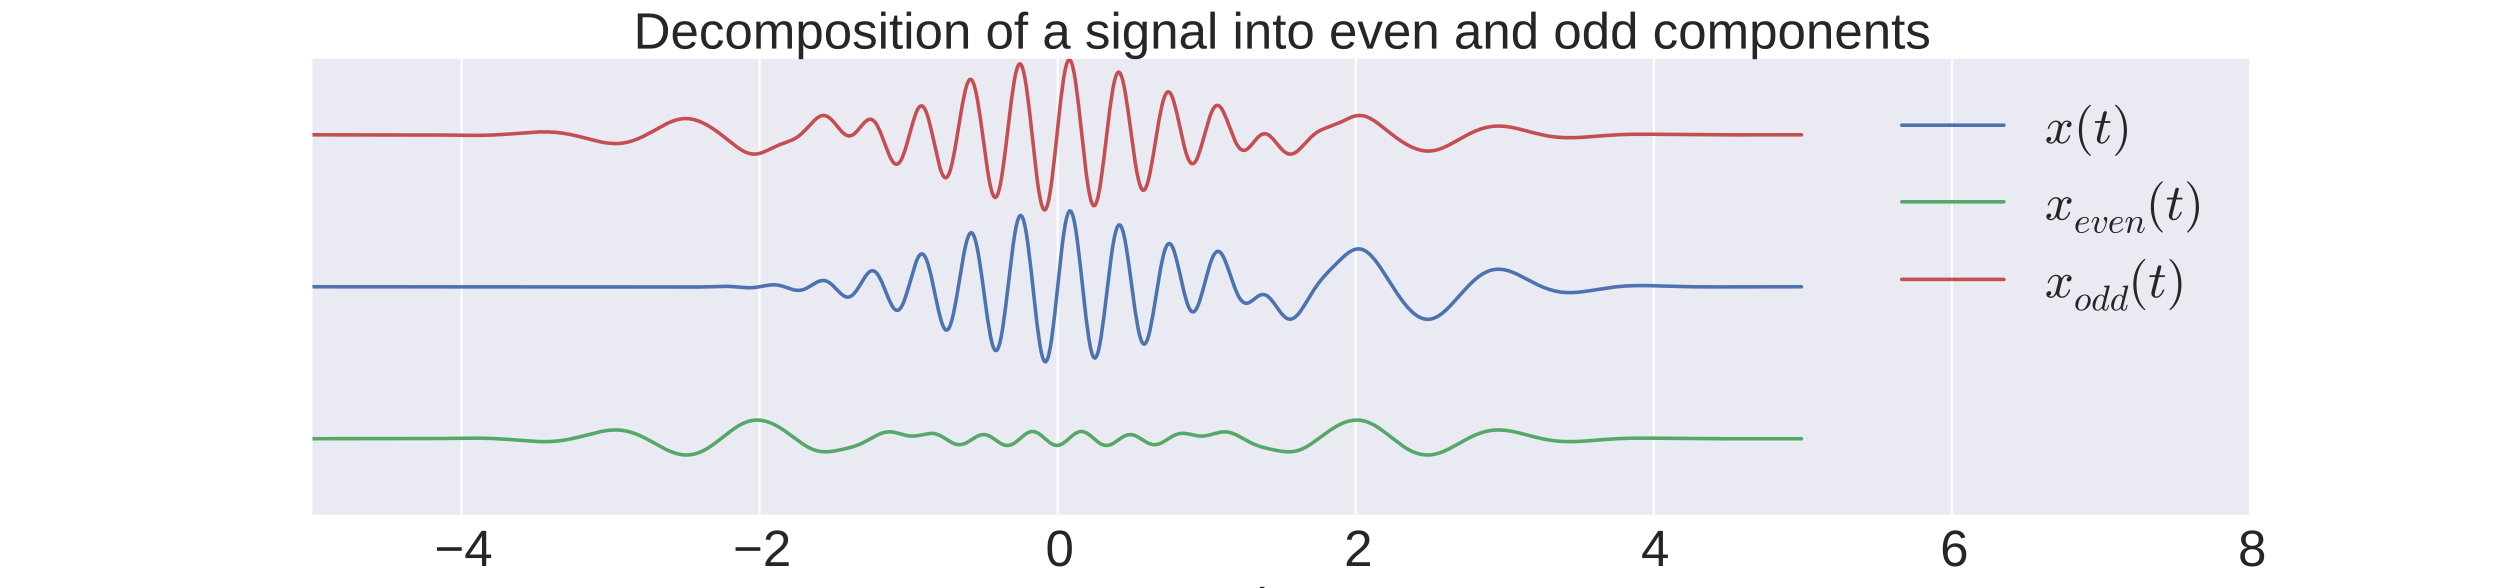 <?xml version="1.0" encoding="utf-8" standalone="no"?>
<!DOCTYPE svg PUBLIC "-//W3C//DTD SVG 1.1//EN"
  "http://www.w3.org/Graphics/SVG/1.1/DTD/svg11.dtd">
<!-- Created with matplotlib (http://matplotlib.org/) -->
<svg height="288pt" version="1.1" viewBox="0 0 1224 288" width="1224pt" xmlns="http://www.w3.org/2000/svg" xmlns:xlink="http://www.w3.org/1999/xlink">
 <defs>
  <style type="text/css">
*{stroke-linecap:butt;stroke-linejoin:round;}
  </style>
 </defs>
 <g id="figure_1">
  <g id="patch_1">
   <path d="
M0 288
L1224 288
L1224 0
L0 0
z
" style="fill:#ffffff;"/>
  </g>
  <g id="axes_1">
   <g id="patch_2">
    <path d="
M153 252
L1101.6 252
L1101.6 28.8
L153 28.8
z
" style="fill:#eaeaf2;"/>
   </g>
   <g id="matplotlib.axis_1">
    <g id="xtick_1">
     <g id="line2d_1">
      <path clip-path="url(#p45e3f7c9ba)" d="
M225.969 252
L225.969 28.8" style="fill:none;stroke:#ffffff;stroke-linecap:round;"/>
     </g>
     <g id="line2d_2">
      <defs>
       <path d="
M0 0
L0 0" id="m219da94a98" style="stroke:#262626;"/>
      </defs>
      <g>
       <use style="fill:#262626;stroke:#262626;" x="225.969" xlink:href="#m219da94a98" y="252.0"/>
      </g>
     </g>
     <g id="line2d_3">
      <g>
       <use style="fill:#262626;stroke:#262626;" x="225.969" xlink:href="#m219da94a98" y="28.8"/>
      </g>
     </g>
     <g id="text_1">
      <!-- −4 -->
      <defs>
       <path d="
M4.938 29.688
L4.938 36.812
L53.516 36.812
L53.516 29.688
z
" id="LiberationSans-2212"/>
       <path d="
M43.016 15.578
L43.016 0
L34.719 0
L34.719 15.578
L2.297 15.578
L2.297 22.406
L33.797 68.797
L43.016 68.797
L43.016 22.516
L52.688 22.516
L52.688 15.578
z

M34.719 58.891
Q34.625 58.641 34.234 57.938
Q33.844 57.234 33.344 56.344
Q32.859 55.469 32.344 54.562
Q31.844 53.656 31.453 53.078
L13.812 27.094
Q13.578 26.703 13.109 26.062
Q12.641 25.438 12.156 24.781
Q11.672 24.125 11.172 23.484
Q10.688 22.859 10.406 22.516
L34.719 22.516
z
" id="LiberationSans-34"/>
      </defs>
      <g style="fill:#262626;" transform="translate(212.7 277.117)scale(0.25 -0.25)">
       <use xlink:href="#LiberationSans-2212"/>
       <use x="58.398" xlink:href="#LiberationSans-34"/>
      </g>
     </g>
    </g>
    <g id="xtick_2">
     <g id="line2d_4">
      <path clip-path="url(#p45e3f7c9ba)" d="
M371.908 252
L371.908 28.8" style="fill:none;stroke:#ffffff;stroke-linecap:round;"/>
     </g>
     <g id="line2d_5">
      <g>
       <use style="fill:#262626;stroke:#262626;" x="371.908" xlink:href="#m219da94a98" y="252.0"/>
      </g>
     </g>
     <g id="line2d_6">
      <g>
       <use style="fill:#262626;stroke:#262626;" x="371.908" xlink:href="#m219da94a98" y="28.8"/>
      </g>
     </g>
     <g id="text_2">
      <!-- −2 -->
      <defs>
       <path d="
M5.031 0
L5.031 6.203
Q7.516 11.922 11.109 16.281
Q14.703 20.656 18.656 24.188
Q22.609 27.734 26.484 30.766
Q30.375 33.797 33.5 36.812
Q36.625 39.844 38.547 43.156
Q40.484 46.484 40.484 50.688
Q40.484 53.609 39.594 55.828
Q38.719 58.062 37.062 59.562
Q35.406 61.078 33.078 61.828
Q30.766 62.594 27.938 62.594
Q25.297 62.594 22.969 61.859
Q20.656 61.141 18.844 59.672
Q17.047 58.203 15.891 56.031
Q14.75 53.859 14.406 50.984
L5.422 51.812
Q5.859 55.516 7.469 58.781
Q9.078 62.062 11.906 64.531
Q14.75 67 18.719 68.406
Q22.703 69.828 27.938 69.828
Q33.062 69.828 37.062 68.609
Q41.062 67.391 43.812 64.984
Q46.578 62.594 48.047 59.078
Q49.516 55.562 49.516 50.984
Q49.516 47.516 48.266 44.391
Q47.016 41.266 44.938 38.422
Q42.875 35.594 40.141 32.953
Q37.406 30.328 34.422 27.812
Q31.453 25.297 28.422 22.828
Q25.391 20.359 22.719 17.859
Q20.062 15.375 17.969 12.812
Q15.875 10.25 14.703 7.469
L50.594 7.469
L50.594 0
z
" id="LiberationSans-32"/>
      </defs>
      <g style="fill:#262626;" transform="translate(358.9 277.117)scale(0.25 -0.25)">
       <use xlink:href="#LiberationSans-2212"/>
       <use x="58.398" xlink:href="#LiberationSans-32"/>
      </g>
     </g>
    </g>
    <g id="xtick_3">
     <g id="line2d_7">
      <path clip-path="url(#p45e3f7c9ba)" d="
M517.846 252
L517.846 28.8" style="fill:none;stroke:#ffffff;stroke-linecap:round;"/>
     </g>
     <g id="line2d_8">
      <g>
       <use style="fill:#262626;stroke:#262626;" x="517.846" xlink:href="#m219da94a98" y="252.0"/>
      </g>
     </g>
     <g id="line2d_9">
      <g>
       <use style="fill:#262626;stroke:#262626;" x="517.846" xlink:href="#m219da94a98" y="28.8"/>
      </g>
     </g>
     <g id="text_3">
      <!-- 0 -->
      <defs>
       <path d="
M51.703 34.422
Q51.703 24.516 49.828 17.75
Q47.953 10.984 44.703 6.812
Q41.453 2.641 37.062 0.828
Q32.672 -0.984 27.688 -0.984
Q22.656 -0.984 18.312 0.828
Q13.969 2.641 10.766 6.781
Q7.562 10.938 5.734 17.703
Q3.906 24.469 3.906 34.422
Q3.906 44.828 5.734 51.641
Q7.562 58.453 10.781 62.5
Q14.016 66.547 18.406 68.188
Q22.797 69.828 27.984 69.828
Q32.906 69.828 37.219 68.188
Q41.547 66.547 44.766 62.5
Q48 58.453 49.844 51.641
Q51.703 44.828 51.703 34.422
M42.781 34.422
Q42.781 42.625 41.797 48.062
Q40.828 53.516 38.922 56.766
Q37.016 60.016 34.25 61.359
Q31.5 62.703 27.984 62.703
Q24.266 62.703 21.438 61.328
Q18.609 59.969 16.672 56.719
Q14.75 53.469 13.766 48.016
Q12.797 42.578 12.797 34.422
Q12.797 26.516 13.797 21.094
Q14.797 15.672 16.719 12.375
Q18.656 9.078 21.438 7.641
Q24.219 6.203 27.781 6.203
Q31.25 6.203 34.031 7.641
Q36.812 9.078 38.734 12.375
Q40.672 15.672 41.719 21.094
Q42.781 26.516 42.781 34.422" id="LiberationSans-30"/>
      </defs>
      <g style="fill:#262626;" transform="translate(511.872 277.117)scale(0.25 -0.25)">
       <use xlink:href="#LiberationSans-30"/>
      </g>
     </g>
    </g>
    <g id="xtick_4">
     <g id="line2d_10">
      <path clip-path="url(#p45e3f7c9ba)" d="
M663.785 252
L663.785 28.8" style="fill:none;stroke:#ffffff;stroke-linecap:round;"/>
     </g>
     <g id="line2d_11">
      <g>
       <use style="fill:#262626;stroke:#262626;" x="663.785" xlink:href="#m219da94a98" y="252.0"/>
      </g>
     </g>
     <g id="line2d_12">
      <g>
       <use style="fill:#262626;stroke:#262626;" x="663.785" xlink:href="#m219da94a98" y="28.8"/>
      </g>
     </g>
     <g id="text_4">
      <!-- 2 -->
      <g style="fill:#262626;" transform="translate(658.089 277.117)scale(0.25 -0.25)">
       <use xlink:href="#LiberationSans-32"/>
      </g>
     </g>
    </g>
    <g id="xtick_5">
     <g id="line2d_13">
      <path clip-path="url(#p45e3f7c9ba)" d="
M809.723 252
L809.723 28.8" style="fill:none;stroke:#ffffff;stroke-linecap:round;"/>
     </g>
     <g id="line2d_14">
      <g>
       <use style="fill:#262626;stroke:#262626;" x="809.723" xlink:href="#m219da94a98" y="252.0"/>
      </g>
     </g>
     <g id="line2d_15">
      <g>
       <use style="fill:#262626;stroke:#262626;" x="809.723" xlink:href="#m219da94a98" y="28.8"/>
      </g>
     </g>
     <g id="text_5">
      <!-- 4 -->
      <g style="fill:#262626;" transform="translate(803.424 277.117)scale(0.25 -0.25)">
       <use xlink:href="#LiberationSans-34"/>
      </g>
     </g>
    </g>
    <g id="xtick_6">
     <g id="line2d_16">
      <path clip-path="url(#p45e3f7c9ba)" d="
M955.662 252
L955.662 28.8" style="fill:none;stroke:#ffffff;stroke-linecap:round;"/>
     </g>
     <g id="line2d_17">
      <g>
       <use style="fill:#262626;stroke:#262626;" x="955.662" xlink:href="#m219da94a98" y="252.0"/>
      </g>
     </g>
     <g id="line2d_18">
      <g>
       <use style="fill:#262626;stroke:#262626;" x="955.662" xlink:href="#m219da94a98" y="28.8"/>
      </g>
     </g>
     <g id="text_6">
      <!-- 6 -->
      <defs>
       <path d="
M51.219 22.516
Q51.219 17.328 49.781 13
Q48.344 8.688 45.531 5.578
Q42.719 2.484 38.562 0.75
Q34.422 -0.984 29 -0.984
Q23 -0.984 18.5 1.312
Q14.016 3.609 11.031 7.922
Q8.062 12.25 6.562 18.531
Q5.078 24.812 5.078 32.812
Q5.078 42 6.766 48.922
Q8.453 55.859 11.625 60.5
Q14.797 65.141 19.359 67.484
Q23.922 69.828 29.688 69.828
Q33.203 69.828 36.281 69.094
Q39.359 68.359 41.875 66.719
Q44.391 65.094 46.281 62.406
Q48.188 59.719 49.312 55.812
L40.922 54.297
Q39.547 58.734 36.547 60.719
Q33.547 62.703 29.594 62.703
Q25.984 62.703 23.047 60.984
Q20.125 59.281 18.062 55.875
Q16.016 52.484 14.906 47.359
Q13.812 42.234 13.812 35.406
Q16.219 39.844 20.562 42.156
Q24.906 44.484 30.516 44.484
Q35.203 44.484 39.016 42.969
Q42.828 41.453 45.531 38.594
Q48.25 35.75 49.734 31.672
Q51.219 27.594 51.219 22.516
M42.281 22.125
Q42.281 25.688 41.406 28.562
Q40.531 31.453 38.766 33.469
Q37.016 35.5 34.422 36.594
Q31.844 37.703 28.422 37.703
Q26.031 37.703 23.578 36.984
Q21.141 36.281 19.156 34.688
Q17.188 33.109 15.938 30.516
Q14.703 27.938 14.703 24.219
Q14.703 20.406 15.672 17.109
Q16.656 13.812 18.484 11.375
Q20.312 8.938 22.891 7.516
Q25.484 6.109 28.719 6.109
Q31.891 6.109 34.406 7.203
Q36.922 8.297 38.672 10.375
Q40.438 12.453 41.359 15.422
Q42.281 18.406 42.281 22.125" id="LiberationSans-36"/>
      </defs>
      <g style="fill:#262626;" transform="translate(949.894 277.117)scale(0.25 -0.25)">
       <use xlink:href="#LiberationSans-36"/>
      </g>
     </g>
    </g>
    <g id="xtick_7">
     <g id="line2d_19">
      <path clip-path="url(#p45e3f7c9ba)" d="
M1101.6 252
L1101.6 28.8" style="fill:none;stroke:#ffffff;stroke-linecap:round;"/>
     </g>
     <g id="line2d_20">
      <g>
       <use style="fill:#262626;stroke:#262626;" x="1101.6" xlink:href="#m219da94a98" y="252.0"/>
      </g>
     </g>
     <g id="line2d_21">
      <g>
       <use style="fill:#262626;stroke:#262626;" x="1101.6" xlink:href="#m219da94a98" y="28.8"/>
      </g>
     </g>
     <g id="text_7">
      <!-- 8 -->
      <defs>
       <path d="
M51.266 19.188
Q51.266 14.797 49.875 11.109
Q48.484 7.422 45.625 4.734
Q42.781 2.047 38.328 0.531
Q33.891 -0.984 27.828 -0.984
Q21.781 -0.984 17.359 0.531
Q12.938 2.047 10.031 4.703
Q7.125 7.375 5.734 11.062
Q4.344 14.75 4.344 19.094
Q4.344 22.859 5.484 25.781
Q6.641 28.719 8.562 30.828
Q10.5 32.953 12.969 34.25
Q15.438 35.547 18.062 35.984
L18.062 36.188
Q15.188 36.859 12.906 38.375
Q10.641 39.891 9.094 42.016
Q7.562 44.141 6.75 46.719
Q5.953 49.312 5.953 52.203
Q5.953 55.812 7.344 59
Q8.734 62.203 11.469 64.625
Q14.203 67.047 18.25 68.438
Q22.312 69.828 27.641 69.828
Q33.25 69.828 37.375 68.406
Q41.5 67 44.203 64.578
Q46.922 62.156 48.234 58.938
Q49.562 55.719 49.562 52.094
Q49.562 49.266 48.75 46.672
Q47.953 44.094 46.406 41.969
Q44.875 39.844 42.594 38.344
Q40.328 36.859 37.359 36.281
L37.359 36.078
Q40.328 35.594 42.859 34.297
Q45.406 33.016 47.266 30.891
Q49.125 28.766 50.188 25.828
Q51.266 22.906 51.266 19.188
M40.438 51.609
Q40.438 54.203 39.766 56.344
Q39.109 58.5 37.594 60.031
Q36.078 61.578 33.641 62.422
Q31.203 63.281 27.641 63.281
Q24.172 63.281 21.781 62.422
Q19.391 61.578 17.844 60.031
Q16.312 58.5 15.625 56.344
Q14.938 54.203 14.938 51.609
Q14.938 49.562 15.469 47.406
Q16.016 45.266 17.422 43.5
Q18.844 41.75 21.328 40.625
Q23.828 39.5 27.734 39.5
Q31.891 39.5 34.406 40.625
Q36.922 41.75 38.25 43.5
Q39.594 45.266 40.016 47.406
Q40.438 49.562 40.438 51.609
M42.141 20.016
Q42.141 22.516 41.453 24.828
Q40.766 27.156 39.109 28.938
Q37.453 30.719 34.641 31.812
Q31.844 32.906 27.641 32.906
Q23.781 32.906 21.062 31.812
Q18.359 30.719 16.672 28.906
Q14.984 27.094 14.203 24.719
Q13.422 22.359 13.422 19.828
Q13.422 16.656 14.203 14.031
Q14.984 11.422 16.688 9.547
Q18.406 7.672 21.188 6.641
Q23.969 5.609 27.938 5.609
Q31.938 5.609 34.672 6.641
Q37.406 7.672 39.062 9.547
Q40.719 11.422 41.422 14.078
Q42.141 16.75 42.141 20.016" id="LiberationSans-38"/>
      </defs>
      <g style="fill:#262626;" transform="translate(1095.735 277.117)scale(0.25 -0.25)">
       <use xlink:href="#LiberationSans-38"/>
      </g>
     </g>
    </g>
    <g id="text_8">
     <!-- Time -->
     <defs>
      <path d="
M37.5 0
L37.5 33.5
Q37.5 37.359 37.016 39.938
Q36.531 42.531 35.375 44.109
Q34.234 45.703 32.375 46.359
Q30.516 47.016 27.828 47.016
Q25.047 47.016 22.797 45.922
Q20.562 44.828 18.969 42.75
Q17.391 40.672 16.531 37.625
Q15.672 34.578 15.672 30.609
L15.672 0
L6.938 0
L6.938 41.547
Q6.938 43.219 6.906 45.047
Q6.891 46.875 6.828 48.5
Q6.781 50.141 6.734 51.312
Q6.688 52.484 6.641 52.828
L14.938 52.828
Q14.984 52.594 15.031 51.516
Q15.094 50.438 15.156 49.047
Q15.234 47.656 15.281 46.219
Q15.328 44.781 15.328 43.797
L15.484 43.797
Q16.656 46.094 18.016 47.953
Q19.391 49.812 21.219 51.094
Q23.047 52.391 25.406 53.094
Q27.781 53.812 30.906 53.812
Q36.922 53.812 40.406 51.422
Q43.891 49.031 45.266 43.797
L45.406 43.797
Q46.578 46.094 48.047 47.953
Q49.516 49.812 51.469 51.094
Q53.422 52.391 55.859 53.094
Q58.297 53.812 61.422 53.812
Q65.438 53.812 68.328 52.734
Q71.234 51.656 73.094 49.406
Q74.953 47.172 75.828 43.625
Q76.703 40.094 76.703 35.203
L76.703 0
L68.016 0
L68.016 33.5
Q68.016 37.359 67.531 39.938
Q67.047 42.531 65.891 44.109
Q64.75 45.703 62.891 46.359
Q61.031 47.016 58.344 47.016
Q55.562 47.016 53.312 45.969
Q51.078 44.922 49.484 42.875
Q47.906 40.828 47.047 37.75
Q46.188 34.672 46.188 30.609
L46.188 0
z
" id="LiberationSans-6d"/>
      <path d="
M35.156 61.188
L35.156 0
L25.875 0
L25.875 61.188
L2.25 61.188
L2.25 68.797
L58.797 68.797
L58.797 61.188
z
" id="LiberationSans-54"/>
      <path d="
M6.688 64.062
L6.688 72.469
L15.484 72.469
L15.484 64.062
z

M6.688 0
L6.688 52.828
L15.484 52.828
L15.484 0
z
" id="LiberationSans-69"/>
      <path d="
M13.484 24.562
Q13.484 20.406 14.328 16.906
Q15.188 13.422 16.969 10.906
Q18.75 8.406 21.531 7
Q24.312 5.609 28.219 5.609
Q33.938 5.609 37.375 7.906
Q40.828 10.203 42.047 13.719
L49.75 11.531
Q48.922 9.328 47.438 7.109
Q45.953 4.891 43.453 3.094
Q40.969 1.312 37.234 0.156
Q33.5 -0.984 28.219 -0.984
Q16.5 -0.984 10.375 6
Q4.25 12.984 4.25 26.766
Q4.25 34.188 6.094 39.328
Q7.953 44.484 11.172 47.703
Q14.406 50.922 18.703 52.359
Q23 53.812 27.875 53.812
Q34.516 53.812 38.984 51.656
Q43.453 49.516 46.156 45.719
Q48.875 41.938 50.016 36.812
Q51.172 31.688 51.172 25.734
L51.172 24.562
z

M42.094 31.297
Q41.359 39.656 37.844 43.484
Q34.328 47.312 27.734 47.312
Q25.531 47.312 23.109 46.609
Q20.703 45.906 18.656 44.094
Q16.609 42.281 15.188 39.172
Q13.766 36.078 13.578 31.297
z
" id="LiberationSans-65"/>
     </defs>
     <g style="fill:#262626;" transform="translate(600.829 305.422)scale(0.25 -0.25)">
      <use xlink:href="#LiberationSans-54"/>
      <use x="57.334" xlink:href="#LiberationSans-69"/>
      <use x="79.551" xlink:href="#LiberationSans-6d"/>
      <use x="162.852" xlink:href="#LiberationSans-65"/>
     </g>
    </g>
   </g>
   <g id="matplotlib.axis_2"/>
   <g id="line2d_22">
    <path clip-path="url(#p45e3f7c9ba)" d="
M153 140.4
L341.99 140.511
L347.098 140.42
L355.854 140.173
L359.503 140.379
L366.07 140.891
L368.259 140.85
L370.448 140.631
L374.097 139.989
L377.016 139.531
L379.205 139.443
L380.664 139.564
L382.853 140.025
L385.772 140.998
L387.961 141.721
L389.42 142.05
L390.88 142.17
L392.339 142.03
L393.798 141.615
L395.258 140.95
L397.447 139.645
L399.636 138.322
L401.095 137.665
L402.555 137.341
L403.284 137.337
L404.014 137.447
L404.744 137.677
L406.203 138.482
L407.663 139.687
L409.852 141.932
L412.041 144.076
L413.5 145.062
L414.23 145.343
L414.96 145.455
L415.689 145.384
L416.419 145.122
L417.149 144.668
L417.878 144.03
L419.338 142.258
L420.797 140.002
L423.716 135.265
L425.175 133.506
L425.905 132.93
L426.635 132.602
L427.364 132.547
L428.094 132.781
L428.824 133.31
L429.553 134.128
L430.283 135.219
L431.742 138.101
L433.932 143.463
L435.391 147.013
L436.85 149.908
L437.58 150.949
L438.31 151.649
L439.039 151.964
L439.769 151.866
L440.499 151.342
L441.228 150.392
L441.958 149.033
L442.688 147.299
L444.147 142.912
L448.525 128.193
L449.255 126.487
L449.985 125.226
L450.714 124.473
L451.444 124.274
L452.174 124.659
L452.904 125.634
L453.633 127.185
L454.363 129.274
L455.822 134.817
L458.011 145.121
L459.471 151.928
L460.93 157.493
L461.66 159.517
L462.39 160.908
L463.119 161.596
L463.849 161.533
L464.579 160.7
L465.308 159.104
L466.038 156.782
L466.768 153.798
L468.227 146.23
L471.876 124.463
L472.605 120.893
L473.335 117.94
L474.065 115.727
L474.794 114.354
L475.524 113.891
L476.254 114.377
L476.983 115.816
L477.713 118.176
L478.443 121.393
L479.172 125.367
L480.632 135.046
L483.551 156.407
L485.01 165.005
L485.74 168.162
L486.469 170.377
L487.199 171.551
L487.929 171.625
L488.658 170.577
L489.388 168.428
L490.118 165.238
L490.848 161.107
L492.307 150.597
L495.955 120.434
L496.685 115.485
L497.415 111.371
L498.144 108.253
L498.874 106.252
L499.604 105.454
L500.334 105.899
L501.063 107.584
L501.793 110.459
L502.523 114.43
L503.252 119.363
L504.712 131.4
L507.63 157.895
L509.09 168.555
L509.82 172.498
L510.549 175.308
L511.279 176.879
L512.009 177.149
L512.738 176.103
L513.468 173.776
L514.198 170.246
L514.927 165.64
L516.387 153.883
L520.035 120.233
L520.765 114.717
L521.495 110.115
L522.224 106.592
L522.954 104.272
L523.684 103.235
L524.413 103.515
L525.143 105.097
L525.873 107.92
L526.602 111.878
L527.332 116.822
L528.792 128.916
L531.71 155.499
L533.17 166.218
L533.899 170.223
L534.629 173.135
L535.359 174.859
L536.088 175.346
L536.818 174.592
L537.548 172.638
L538.278 169.568
L539.007 165.505
L540.467 155.066
L544.115 125.231
L544.845 120.36
L545.574 116.295
L546.304 113.171
L547.034 111.088
L547.764 110.107
L548.493 110.247
L549.223 111.486
L549.953 113.764
L550.682 116.984
L551.412 121.015
L552.871 130.861
L555.79 152.37
L557.25 161.005
L557.979 164.24
L558.709 166.613
L559.439 168.056
L560.168 168.538
L560.898 168.063
L561.628 166.669
L562.357 164.426
L563.087 161.432
L564.546 153.705
L568.195 131.499
L569.654 124.69
L570.384 122.216
L571.114 120.457
L571.843 119.451
L572.573 119.204
L573.303 119.698
L574.032 120.885
L574.762 122.696
L575.492 125.04
L576.951 130.885
L579.87 143.69
L581.329 148.719
L582.059 150.552
L582.789 151.849
L583.518 152.574
L584.248 152.713
L584.978 152.276
L585.708 151.291
L586.437 149.808
L587.167 147.892
L588.626 143.084
L592.275 129.814
L593.004 127.686
L593.734 125.909
L594.464 124.533
L595.194 123.594
L595.923 123.107
L596.653 123.077
L597.383 123.488
L598.112 124.314
L598.842 125.513
L599.572 127.034
L601.031 130.797
L604.68 141.252
L606.139 144.577
L606.869 145.883
L607.598 146.925
L608.328 147.695
L609.058 148.198
L609.787 148.446
L610.517 148.464
L611.247 148.282
L611.976 147.935
L613.436 146.916
L615.625 145.219
L617.084 144.438
L617.814 144.243
L618.544 144.206
L619.273 144.335
L620.003 144.635
L620.733 145.101
L622.192 146.481
L623.652 148.318
L627.3 153.377
L628.759 154.941
L629.489 155.521
L630.219 155.943
L630.948 156.195
L631.678 156.272
L632.408 156.172
L633.138 155.896
L633.867 155.453
L635.327 154.113
L636.786 152.273
L638.975 148.909
L643.353 141.786
L645.542 138.66
L647.731 135.933
L650.65 132.741
L655.758 127.603
L658.677 124.919
L660.136 123.775
L661.596 122.847
L663.055 122.193
L664.514 121.864
L665.974 121.895
L667.433 122.304
L668.892 123.089
L670.352 124.229
L671.811 125.69
L673.271 127.425
L675.46 130.426
L678.378 134.882
L684.216 143.948
L687.135 147.988
L689.324 150.624
L691.513 152.837
L692.972 154.041
L694.432 155.007
L695.891 155.719
L697.35 156.166
L698.81 156.343
L700.269 156.25
L701.729 155.893
L703.188 155.285
L704.647 154.444
L706.107 153.393
L708.296 151.485
L710.485 149.274
L714.133 145.223
L718.512 140.381
L721.43 137.515
L723.619 135.681
L725.808 134.174
L727.998 133.028
L729.457 132.473
L730.916 132.087
L732.376 131.866
L733.835 131.805
L736.024 131.994
L738.213 132.483
L740.402 133.223
L743.321 134.504
L747.699 136.769
L752.807 139.407
L755.726 140.705
L758.645 141.762
L761.563 142.542
L764.482 143.034
L767.401 143.254
L770.32 143.234
L773.968 142.942
L778.346 142.339
L790.751 140.479
L795.859 140.032
L800.967 139.83
L806.804 139.834
L817.02 140.124
L829.425 140.421
L841.83 140.472
L881.963 140.396
L881.963 140.396" style="fill:none;stroke:#4c72b0;stroke-linecap:round;stroke-width:1.75;"/>
   </g>
   <g id="line2d_23">
    <path clip-path="url(#p45e3f7c9ba)" d="
M153 214.798
L216.483 214.685
L233.996 214.515
L241.293 214.696
L248.59 215.126
L263.913 216.198
L268.291 216.212
L271.94 216.012
L275.588 215.592
L279.237 214.952
L283.615 213.943
L294.56 211.213
L297.479 210.745
L300.398 210.515
L302.587 210.531
L304.776 210.726
L306.965 211.11
L309.154 211.685
L312.073 212.731
L314.992 214.055
L318.64 215.987
L325.937 219.976
L328.856 221.274
L331.045 222.022
L333.234 222.53
L335.423 222.765
L337.612 222.705
L339.801 222.341
L341.99 221.676
L344.179 220.725
L346.368 219.517
L349.287 217.578
L352.936 214.807
L358.773 210.312
L361.692 208.404
L363.881 207.251
L366.07 206.39
L368.259 205.851
L370.448 205.648
L372.637 205.775
L374.826 206.215
L377.016 206.941
L379.205 207.923
L381.394 209.126
L384.312 211.011
L388.691 214.209
L393.069 217.37
L395.258 218.727
L397.447 219.828
L399.636 220.618
L401.825 221.075
L404.014 221.221
L406.203 221.111
L409.122 220.695
L413.5 219.792
L417.149 218.856
L420.067 217.863
L422.256 216.909
L425.175 215.376
L429.553 212.976
L431.742 212.061
L433.202 211.658
L434.661 211.452
L436.121 211.445
L437.58 211.619
L439.769 212.13
L444.147 213.283
L445.607 213.48
L447.066 213.52
L449.255 213.289
L455.822 212.141
L457.282 212.255
L458.741 212.613
L460.2 213.212
L462.39 214.456
L466.038 216.698
L467.497 217.335
L468.957 217.682
L470.416 217.688
L471.876 217.348
L473.335 216.704
L475.524 215.374
L477.713 213.99
L479.172 213.268
L480.632 212.842
L482.091 212.783
L483.551 213.111
L485.01 213.785
L487.199 215.229
L489.388 216.761
L490.848 217.569
L492.307 218.047
L493.766 218.107
L495.226 217.721
L496.685 216.926
L498.144 215.822
L501.793 212.738
L503.252 211.831
L504.712 211.327
L505.441 211.252
L506.171 211.3
L506.901 211.471
L508.36 212.152
L509.82 213.198
L514.198 216.882
L515.657 217.693
L516.387 217.939
L517.116 218.064
L517.846 218.064
L518.576 217.939
L520.035 217.337
L521.495 216.345
L524.413 213.812
L525.873 212.638
L527.332 211.759
L528.792 211.3
L529.521 211.252
L530.251 211.327
L531.71 211.831
L533.17 212.738
L535.359 214.556
L537.548 216.405
L539.007 217.37
L540.467 217.969
L541.926 218.132
L543.385 217.856
L544.845 217.199
L547.034 215.756
L549.223 214.224
L550.682 213.409
L552.142 212.9
L553.601 212.764
L555.06 213.013
L556.52 213.599
L558.709 214.895
L561.628 216.704
L563.087 217.348
L564.546 217.688
L566.006 217.682
L567.465 217.335
L568.925 216.698
L571.114 215.395
L574.032 213.589
L575.492 212.884
L576.951 212.403
L578.411 212.169
L579.87 212.167
L582.059 212.493
L586.437 213.401
L587.897 213.52
L589.356 213.48
L591.545 213.133
L594.464 212.338
L597.383 211.619
L598.842 211.445
L600.301 211.452
L601.761 211.658
L603.22 212.061
L605.409 212.976
L608.328 214.549
L611.976 216.55
L614.895 217.863
L617.814 218.856
L621.462 219.792
L625.841 220.695
L628.759 221.111
L630.948 221.221
L633.138 221.075
L635.327 220.618
L637.516 219.828
L639.705 218.727
L641.894 217.37
L645.542 214.755
L651.38 210.515
L654.299 208.703
L656.488 207.569
L658.677 206.669
L660.866 206.035
L663.055 205.696
L665.244 205.678
L666.703 205.851
L668.892 206.39
L671.082 207.251
L673.271 208.404
L675.46 209.802
L678.378 211.939
L687.135 218.589
L689.324 219.946
L691.513 221.072
L693.702 221.93
L695.891 222.496
L698.08 222.759
L700.269 222.719
L702.458 222.39
L704.647 221.797
L706.836 220.978
L709.755 219.611
L714.133 217.219
L719.241 214.421
L722.16 213.038
L725.079 211.917
L727.268 211.281
L729.457 210.833
L731.646 210.575
L733.835 210.501
L736.754 210.663
L739.673 211.077
L743.321 211.853
L749.888 213.566
L754.996 214.8
L758.645 215.481
L762.293 215.946
L765.942 216.188
L770.32 216.217
L775.428 215.982
L785.643 215.181
L792.94 214.728
L799.507 214.532
L807.534 214.523
L847.667 214.826
L881.963 214.798
L881.963 214.798" style="fill:none;stroke:#55a868;stroke-linecap:round;stroke-width:1.75;"/>
   </g>
   <g id="line2d_24">
    <path clip-path="url(#p45e3f7c9ba)" d="
M153 66.002
L216.483 66.115
L233.996 66.285
L241.293 66.104
L248.59 65.674
L263.913 64.602
L268.291 64.589
L271.94 64.788
L275.588 65.208
L279.237 65.847
L283.615 66.856
L294.56 69.59
L297.479 70.056
L300.398 70.283
L302.587 70.264
L304.776 70.067
L306.965 69.682
L309.154 69.11
L312.073 68.073
L314.992 66.759
L318.64 64.833
L326.667 60.443
L328.856 59.481
L331.045 58.73
L333.234 58.237
L335.423 58.035
L337.612 58.139
L339.801 58.546
L341.99 59.235
L344.179 60.174
L346.368 61.328
L349.287 63.146
L352.206 65.22
L356.584 68.656
L360.962 72.067
L363.151 73.515
L364.611 74.3
L366.07 74.901
L367.53 75.289
L368.989 75.451
L370.448 75.384
L371.908 75.104
L373.367 74.641
L375.556 73.702
L381.394 70.955
L385.042 69.615
L387.961 68.46
L389.42 67.695
L390.88 66.736
L392.339 65.557
L394.528 63.411
L398.906 58.745
L400.366 57.553
L401.825 56.779
L402.555 56.585
L403.284 56.532
L404.014 56.626
L404.744 56.867
L405.474 57.251
L406.933 58.411
L408.392 59.981
L412.041 64.361
L413.5 65.67
L414.23 66.121
L414.96 66.41
L415.689 66.524
L416.419 66.458
L417.149 66.213
L417.878 65.796
L419.338 64.519
L421.527 61.932
L422.986 60.215
L424.446 58.917
L425.175 58.53
L425.905 58.367
L426.635 58.454
L427.364 58.811
L428.094 59.449
L428.824 60.366
L429.553 61.552
L431.013 64.627
L433.202 70.355
L435.391 75.989
L436.121 77.531
L436.85 78.797
L437.58 79.731
L438.31 80.286
L439.039 80.428
L439.769 80.136
L440.499 79.404
L441.228 78.242
L441.958 76.674
L443.418 72.504
L445.607 64.703
L447.066 59.499
L448.525 55.192
L449.255 53.598
L449.985 52.475
L450.714 51.88
L451.444 51.85
L452.174 52.405
L452.904 53.541
L453.633 55.233
L454.363 57.434
L455.822 63.076
L460.2 82.115
L460.93 84.304
L461.66 85.91
L462.39 86.852
L463.119 87.073
L463.849 86.538
L464.579 85.242
L465.308 83.207
L466.038 80.484
L467.497 73.307
L469.686 60.06
L471.146 51.349
L472.605 44.233
L473.335 41.635
L474.065 39.832
L474.794 38.908
L475.524 38.918
L476.254 39.882
L476.983 41.788
L477.713 44.586
L478.443 48.194
L479.902 57.357
L483.551 83.696
L484.28 88.025
L485.01 91.62
L485.74 94.338
L486.469 96.065
L487.199 96.722
L487.929 96.268
L488.658 94.703
L489.388 92.067
L490.118 88.439
L490.848 83.938
L492.307 72.95
L495.226 48.712
L496.685 38.959
L497.415 35.367
L498.144 32.83
L498.874 31.453
L499.604 31.297
L500.334 32.382
L501.063 34.681
L501.793 38.121
L502.523 42.589
L503.982 53.964
L507.63 86.536
L508.36 91.874
L509.09 96.317
L509.82 99.701
L510.549 101.897
L511.279 102.822
L512.009 102.439
L512.738 100.756
L513.468 97.83
L514.198 93.765
L514.927 88.703
L516.387 76.344
L519.306 49.174
L520.765 38.235
L521.495 34.17
L522.224 31.244
L522.954 29.561
L523.684 29.178
L524.413 30.103
L525.143 32.3
L525.873 35.683
L526.602 40.126
L528.062 51.501
L531.71 84.068
L532.44 89.411
L533.17 93.879
L533.899 97.32
L534.629 99.618
L535.359 100.703
L536.088 100.547
L536.818 99.17
L537.548 96.633
L538.278 93.041
L539.007 88.535
L540.467 77.497
L543.385 53.285
L544.845 43.561
L545.574 39.933
L546.304 37.297
L547.034 35.732
L547.764 35.278
L548.493 35.935
L549.223 37.662
L549.953 40.38
L550.682 43.975
L552.142 53.2
L555.79 79.502
L556.52 83.806
L557.25 87.414
L557.979 90.212
L558.709 92.118
L559.439 93.082
L560.168 93.092
L560.898 92.168
L561.628 90.365
L562.357 87.767
L563.087 84.484
L564.546 76.417
L567.465 58.693
L568.925 51.516
L569.654 48.793
L570.384 46.758
L571.114 45.462
L571.843 44.927
L572.573 45.148
L573.303 46.09
L574.032 47.696
L574.762 49.885
L576.222 55.596
L579.87 71.923
L580.6 74.566
L581.329 76.767
L582.059 78.459
L582.789 79.595
L583.518 80.15
L584.248 80.12
L584.978 79.525
L585.708 78.402
L586.437 76.808
L587.897 72.501
L592.275 57.258
L593.004 55.326
L593.734 53.758
L594.464 52.596
L595.194 51.864
L595.923 51.572
L596.653 51.714
L597.383 52.27
L598.112 53.203
L598.842 54.469
L600.301 57.766
L604.68 69.016
L605.409 70.448
L606.139 71.634
L606.869 72.551
L607.598 73.189
L608.328 73.546
L609.058 73.633
L609.787 73.47
L610.517 73.083
L611.247 72.508
L612.706 70.956
L615.625 67.481
L617.084 66.204
L617.814 65.787
L618.544 65.542
L619.273 65.476
L620.003 65.59
L620.733 65.879
L621.462 66.33
L622.922 67.639
L625.111 70.228
L627.3 72.845
L628.759 74.23
L630.219 75.133
L630.948 75.374
L631.678 75.468
L632.408 75.415
L633.138 75.221
L634.597 74.447
L636.056 73.255
L638.245 70.99
L641.894 67.113
L643.353 65.826
L644.813 64.758
L646.272 63.901
L648.461 62.92
L655.758 60.08
L661.596 57.359
L663.055 56.896
L664.514 56.616
L665.974 56.549
L667.433 56.711
L668.892 57.099
L670.352 57.7
L672.541 58.936
L674.73 60.469
L679.108 63.931
L683.486 67.319
L686.405 69.335
L689.324 71.078
L691.513 72.165
L693.702 73.024
L695.891 73.622
L698.08 73.93
L700.269 73.931
L702.458 73.63
L704.647 73.046
L706.836 72.219
L709.755 70.827
L714.133 68.404
L719.241 65.605
L722.16 64.232
L725.079 63.12
L727.268 62.488
L729.457 62.041
L731.646 61.781
L733.835 61.704
L736.754 61.862
L739.673 62.275
L743.321 63.051
L749.888 64.767
L754.996 66.001
L758.645 66.681
L762.293 67.146
L765.942 67.388
L770.32 67.417
L775.428 67.182
L785.643 66.381
L792.94 65.928
L799.507 65.732
L807.534 65.723
L847.667 66.026
L881.963 65.998
L881.963 65.998" style="fill:none;stroke:#c44e52;stroke-linecap:round;stroke-width:1.75;"/>
   </g>
   <g id="patch_3">
    <path d="
M153 28.8
L1101.6 28.8" style="fill:none;"/>
   </g>
   <g id="patch_4">
    <path d="
M1101.6 252
L1101.6 28.8" style="fill:none;"/>
   </g>
   <g id="patch_5">
    <path d="
M153 252
L1101.6 252" style="fill:none;"/>
   </g>
   <g id="patch_6">
    <path d="
M153 252
L153 28.8" style="fill:none;"/>
   </g>
   <g id="text_9">
    <!-- Decomposition of a signal into even and odd components -->
    <defs>
     <path d="
M46.391 14.594
Q46.391 10.891 44.938 7.984
Q43.5 5.078 40.766 3.094
Q38.031 1.125 34.047 0.062
Q30.078 -0.984 24.953 -0.984
Q20.359 -0.984 16.672 -0.266
Q12.984 0.438 10.203 2
Q7.422 3.562 5.531 6.125
Q3.656 8.688 2.781 12.406
L10.547 13.922
Q11.672 9.672 15.188 7.688
Q18.703 5.719 24.953 5.719
Q27.781 5.719 30.141 6.109
Q32.516 6.5 34.219 7.453
Q35.938 8.406 36.891 9.984
Q37.844 11.578 37.844 13.922
Q37.844 16.312 36.719 17.844
Q35.594 19.391 33.594 20.406
Q31.594 21.438 28.734 22.188
Q25.875 22.953 22.469 23.875
Q19.281 24.703 16.156 25.734
Q13.031 26.766 10.516 28.438
Q8.016 30.125 6.453 32.609
Q4.891 35.109 4.891 38.875
Q4.891 46.094 10.031 49.875
Q15.188 53.656 25.047 53.656
Q33.797 53.656 38.938 50.578
Q44.094 47.516 45.453 40.719
L37.547 39.75
Q37.109 41.797 35.938 43.188
Q34.766 44.578 33.109 45.438
Q31.453 46.297 29.375 46.656
Q27.297 47.016 25.047 47.016
Q19.094 47.016 16.25 45.203
Q13.422 43.406 13.422 39.75
Q13.422 37.594 14.469 36.203
Q15.531 34.812 17.406 33.859
Q19.281 32.906 21.922 32.203
Q24.562 31.5 27.734 30.719
Q29.828 30.172 32.031 29.562
Q34.234 28.953 36.297 28.094
Q38.375 27.25 40.203 26.094
Q42.047 24.953 43.406 23.344
Q44.781 21.734 45.578 19.578
Q46.391 17.438 46.391 14.594" id="LiberationSans-73"/>
     <path d="
M40.094 8.5
Q37.641 3.422 33.609 1.219
Q29.594 -0.984 23.641 -0.984
Q13.625 -0.984 8.906 5.75
Q4.203 12.5 4.203 26.172
Q4.203 53.812 23.641 53.812
Q29.641 53.812 33.641 51.609
Q37.641 49.422 40.094 44.625
L40.188 44.625
Q40.188 45.125 40.156 46.172
Q40.141 47.219 40.109 48.359
Q40.094 49.516 40.094 50.531
Q40.094 51.562 40.094 52
L40.094 72.469
L48.875 72.469
L48.875 10.891
Q48.875 8.984 48.891 7.219
Q48.922 5.469 48.969 4
Q49.031 2.547 49.078 1.484
Q49.125 0.438 49.172 0
L40.766 0
Q40.672 0.484 40.594 1.391
Q40.531 2.297 40.453 3.469
Q40.375 4.641 40.328 5.938
Q40.281 7.234 40.281 8.5
z

M13.422 26.469
Q13.422 21 14.109 17.094
Q14.797 13.188 16.312 10.672
Q17.828 8.156 20.172 6.984
Q22.516 5.812 25.875 5.812
Q29.344 5.812 32 6.938
Q34.672 8.062 36.453 10.578
Q38.234 13.094 39.156 17.141
Q40.094 21.188 40.094 27.047
Q40.094 32.672 39.156 36.547
Q38.234 40.438 36.422 42.828
Q34.625 45.219 32 46.266
Q29.391 47.312 25.984 47.312
Q22.75 47.312 20.406 46.188
Q18.062 45.062 16.5 42.578
Q14.938 40.094 14.172 36.109
Q13.422 32.125 13.422 26.469" id="LiberationSans-64"/>
     <path d="
M17.625 46.438
L17.625 0
L8.844 0
L8.844 46.438
L1.422 46.438
L1.422 52.828
L8.844 52.828
L8.844 58.797
Q8.844 61.672 9.375 64.141
Q9.906 66.609 11.344 68.438
Q12.797 70.266 15.281 71.312
Q17.781 72.359 21.734 72.359
Q23.297 72.359 24.969 72.219
Q26.656 72.078 27.938 71.781
L27.938 65.094
Q27.094 65.234 26 65.359
Q24.906 65.484 24.031 65.484
Q22.078 65.484 20.828 64.938
Q19.578 64.406 18.875 63.406
Q18.172 62.406 17.891 60.938
Q17.625 59.469 17.625 57.562
L17.625 52.828
L27.938 52.828
L27.938 46.438
z
" id="LiberationSans-66"/>
     <path d="
M51.422 26.656
Q51.422 20.656 50.438 15.578
Q49.469 10.5 47.188 6.828
Q44.922 3.172 41.188 1.094
Q37.453 -0.984 31.984 -0.984
Q26.312 -0.984 22.062 1.172
Q17.828 3.328 15.578 8.203
L15.328 8.203
Q15.375 8.109 15.406 7.328
Q15.438 6.547 15.453 5.375
Q15.484 4.203 15.5 2.75
Q15.531 1.312 15.531 -0.094
L15.531 -20.75
L6.734 -20.75
L6.734 42.047
Q6.734 43.953 6.703 45.703
Q6.688 47.469 6.641 48.906
Q6.594 50.344 6.547 51.359
Q6.5 52.391 6.453 52.828
L14.938 52.828
Q14.984 52.688 15.062 51.797
Q15.141 50.922 15.203 49.672
Q15.281 48.438 15.359 47.016
Q15.438 45.609 15.438 44.344
L15.625 44.344
Q16.844 46.875 18.406 48.656
Q19.969 50.438 21.969 51.578
Q23.969 52.734 26.438 53.25
Q28.906 53.766 31.984 53.766
Q37.453 53.766 41.188 51.812
Q44.922 49.859 47.188 46.312
Q49.469 42.781 50.438 37.766
Q51.422 32.766 51.422 26.656
M42.188 26.469
Q42.188 31.344 41.594 35.156
Q41.016 38.969 39.578 41.594
Q38.141 44.234 35.734 45.594
Q33.344 46.969 29.734 46.969
Q26.812 46.969 24.219 46.141
Q21.625 45.312 19.703 42.969
Q17.781 40.625 16.656 36.5
Q15.531 32.375 15.531 25.781
Q15.531 20.172 16.453 16.281
Q17.391 12.406 19.172 10.016
Q20.953 7.625 23.578 6.562
Q26.219 5.516 29.641 5.516
Q33.297 5.516 35.719 6.922
Q38.141 8.344 39.578 11.031
Q41.016 13.719 41.594 17.594
Q42.188 21.484 42.188 26.469" id="LiberationSans-70"/>
     <path d="
M20.219 -0.984
Q12.25 -0.984 8.25 3.219
Q4.25 7.422 4.25 14.75
Q4.25 19.969 6.219 23.312
Q8.203 26.656 11.391 28.562
Q14.594 30.469 18.688 31.203
Q22.797 31.938 27.047 32.031
L38.922 32.234
L38.922 35.109
Q38.922 38.375 38.234 40.672
Q37.547 42.969 36.125 44.375
Q34.719 45.797 32.594 46.453
Q30.469 47.125 27.594 47.125
Q25.047 47.125 23 46.75
Q20.953 46.391 19.438 45.438
Q17.922 44.484 16.984 42.844
Q16.062 41.219 15.766 38.719
L6.594 39.547
Q7.078 42.672 8.438 45.281
Q9.812 47.906 12.328 49.797
Q14.844 51.703 18.625 52.75
Q22.406 53.812 27.781 53.812
Q37.75 53.812 42.766 49.234
Q47.797 44.672 47.797 36.031
L47.797 13.281
Q47.797 9.375 48.828 7.391
Q49.859 5.422 52.734 5.422
Q53.469 5.422 54.203 5.516
Q54.938 5.609 55.609 5.766
L55.609 0.297
Q53.953 -0.094 52.312 -0.281
Q50.688 -0.484 48.828 -0.484
Q46.344 -0.484 44.562 0.172
Q42.781 0.828 41.656 2.172
Q40.531 3.516 39.938 5.484
Q39.359 7.469 39.203 10.109
L38.922 10.109
Q37.5 7.562 35.812 5.516
Q34.125 3.469 31.875 2.031
Q29.641 0.594 26.781 -0.188
Q23.922 -0.984 20.219 -0.984
M22.219 5.609
Q26.422 5.609 29.562 7.141
Q32.719 8.688 34.781 11.078
Q36.859 13.484 37.891 16.312
Q38.922 19.141 38.922 21.734
L38.922 26.078
L29.297 25.875
Q26.078 25.828 23.172 25.406
Q20.266 25 18.062 23.781
Q15.875 22.562 14.578 20.359
Q13.281 18.172 13.281 14.594
Q13.281 10.297 15.594 7.953
Q17.922 5.609 22.219 5.609" id="LiberationSans-61"/>
     <path d="
M27.047 0.391
Q25.047 -0.141 22.969 -0.453
Q20.906 -0.781 18.172 -0.781
Q7.625 -0.781 7.625 11.188
L7.625 46.438
L1.516 46.438
L1.516 52.828
L7.953 52.828
L10.547 64.656
L16.406 64.656
L16.406 52.828
L26.172 52.828
L26.172 46.438
L16.406 46.438
L16.406 13.094
Q16.406 9.281 17.641 7.734
Q18.891 6.203 21.969 6.203
Q23.25 6.203 24.438 6.391
Q25.641 6.594 27.047 6.891
z
" id="LiberationSans-74"/>
     <path d="
M13.422 26.656
Q13.422 22.125 14.078 18.312
Q14.75 14.5 16.312 11.734
Q17.875 8.984 20.438 7.469
Q23 5.953 26.766 5.953
Q31.453 5.953 34.594 8.484
Q37.75 11.031 38.484 16.312
L47.359 15.719
Q46.922 12.453 45.453 9.422
Q44 6.391 41.484 4.094
Q38.969 1.812 35.344 0.406
Q31.734 -0.984 27 -0.984
Q20.797 -0.984 16.453 1.109
Q12.109 3.219 9.391 6.906
Q6.688 10.594 5.469 15.594
Q4.25 20.609 4.25 26.469
Q4.25 31.781 5.125 35.859
Q6 39.938 7.594 42.984
Q9.188 46.047 11.328 48.125
Q13.484 50.203 15.984 51.438
Q18.5 52.688 21.281 53.25
Q24.078 53.812 26.906 53.812
Q31.344 53.812 34.812 52.594
Q38.281 51.375 40.797 49.25
Q43.312 47.125 44.875 44.234
Q46.438 41.359 47.078 38.031
L38.031 37.359
Q37.359 41.75 34.562 44.328
Q31.781 46.922 26.656 46.922
Q22.906 46.922 20.391 45.672
Q17.875 44.438 16.312 41.922
Q14.75 39.406 14.078 35.594
Q13.422 31.781 13.422 26.656" id="LiberationSans-63"/>
     <path d="
M40.281 0
L40.281 33.5
Q40.281 37.359 39.719 39.938
Q39.156 42.531 37.891 44.109
Q36.625 45.703 34.547 46.359
Q32.469 47.016 29.391 47.016
Q26.266 47.016 23.75 45.922
Q21.234 44.828 19.453 42.75
Q17.672 40.672 16.688 37.625
Q15.719 34.578 15.719 30.609
L15.719 0
L6.938 0
L6.938 41.547
Q6.938 43.219 6.906 45.047
Q6.891 46.875 6.828 48.5
Q6.781 50.141 6.734 51.312
Q6.688 52.484 6.641 52.828
L14.938 52.828
Q14.984 52.594 15.031 51.516
Q15.094 50.438 15.156 49.047
Q15.234 47.656 15.281 46.219
Q15.328 44.781 15.328 43.797
L15.484 43.797
Q16.75 46.094 18.266 47.953
Q19.781 49.812 21.781 51.094
Q23.781 52.391 26.359 53.094
Q28.953 53.812 32.375 53.812
Q36.766 53.812 39.938 52.734
Q43.109 51.656 45.156 49.406
Q47.219 47.172 48.172 43.625
Q49.125 40.094 49.125 35.203
L49.125 0
z
" id="LiberationSans-6e"/>
     <path d="
M51.422 26.469
Q51.422 12.594 45.312 5.797
Q39.203 -0.984 27.594 -0.984
Q22.078 -0.984 17.719 0.672
Q13.375 2.344 10.375 5.766
Q7.375 9.188 5.781 14.328
Q4.203 19.484 4.203 26.469
Q4.203 53.812 27.875 53.812
Q34.031 53.812 38.5 52.094
Q42.969 50.391 45.828 46.969
Q48.688 43.562 50.047 38.422
Q51.422 33.297 51.422 26.469
M42.188 26.469
Q42.188 32.625 41.234 36.625
Q40.281 40.625 38.453 43.016
Q36.625 45.406 33.984 46.359
Q31.344 47.312 28.031 47.312
Q24.656 47.312 21.938 46.312
Q19.234 45.312 17.328 42.891
Q15.438 40.484 14.422 36.469
Q13.422 32.469 13.422 26.469
Q13.422 20.312 14.5 16.281
Q15.578 12.25 17.453 9.859
Q19.344 7.469 21.906 6.484
Q24.469 5.516 27.484 5.516
Q30.859 5.516 33.594 6.469
Q36.328 7.422 38.234 9.812
Q40.141 12.203 41.156 16.25
Q42.188 20.312 42.188 26.469" id="LiberationSans-6f"/>
     <path d="
M26.766 -20.75
Q22.219 -20.75 18.703 -19.812
Q15.188 -18.891 12.688 -17.156
Q10.203 -15.438 8.641 -13.031
Q7.078 -10.641 6.391 -7.719
L15.234 -6.453
Q16.109 -10.109 19.109 -12.078
Q22.125 -14.062 27 -14.062
Q29.984 -14.062 32.422 -13.234
Q34.859 -12.406 36.562 -10.562
Q38.281 -8.734 39.203 -5.797
Q40.141 -2.875 40.141 1.312
L40.141 9.812
L40.047 9.812
Q39.062 7.812 37.625 5.984
Q36.188 4.156 34.109 2.734
Q32.031 1.312 29.297 0.453
Q26.562 -0.391 23.047 -0.391
Q18.016 -0.391 14.422 1.297
Q10.844 2.984 8.562 6.344
Q6.297 9.719 5.25 14.719
Q4.203 19.734 4.203 26.312
Q4.203 32.672 5.25 37.75
Q6.297 42.828 8.656 46.359
Q11.031 49.906 14.812 51.781
Q18.609 53.656 24.031 53.656
Q29.641 53.656 33.766 51.094
Q37.891 48.531 40.141 43.797
L40.234 43.797
Q40.234 45.016 40.297 46.531
Q40.375 48.047 40.453 49.391
Q40.531 50.734 40.625 51.703
Q40.719 52.688 40.828 52.828
L49.172 52.828
Q49.125 52.391 49.078 51.344
Q49.031 50.297 48.969 48.828
Q48.922 47.359 48.891 45.578
Q48.875 43.797 48.875 41.891
L48.875 1.516
Q48.875 -9.578 43.422 -15.156
Q37.984 -20.75 26.766 -20.75
M40.141 26.422
Q40.141 31.938 38.938 35.859
Q37.75 39.797 35.797 42.281
Q33.844 44.781 31.328 45.953
Q28.812 47.125 26.172 47.125
Q22.797 47.125 20.375 45.953
Q17.969 44.781 16.375 42.266
Q14.797 39.75 14.031 35.812
Q13.281 31.891 13.281 26.422
Q13.281 20.703 14.031 16.812
Q14.797 12.938 16.359 10.547
Q17.922 8.156 20.312 7.125
Q22.703 6.109 26.031 6.109
Q28.656 6.109 31.172 7.219
Q33.688 8.344 35.688 10.781
Q37.703 13.234 38.922 17.094
Q40.141 20.953 40.141 26.422" id="LiberationSans-67"/>
     <path d="
M6.734 0
L6.734 72.469
L15.531 72.469
L15.531 0
z
" id="LiberationSans-6c"/>
     <path id="LiberationSans-20"/>
     <path d="
M67.438 35.109
Q67.438 26.516 64.844 19.938
Q62.25 13.375 57.75 8.953
Q53.266 4.547 47.141 2.266
Q41.016 0 33.938 0
L8.203 0
L8.203 68.797
L30.953 68.797
Q38.922 68.797 45.625 66.812
Q52.344 64.844 57.172 60.719
Q62.016 56.594 64.719 50.234
Q67.438 43.891 67.438 35.109
M58.062 35.109
Q58.062 42.094 56.047 47.047
Q54.047 52 50.438 55.172
Q46.828 58.344 41.797 59.828
Q36.766 61.328 30.766 61.328
L17.531 61.328
L17.531 7.469
L32.859 7.469
Q38.281 7.469 42.891 9.219
Q47.516 10.984 50.875 14.453
Q54.25 17.922 56.156 23.094
Q58.062 28.266 58.062 35.109" id="LiberationSans-44"/>
     <path d="
M29.938 0
L19.531 0
L0.344 52.828
L9.719 52.828
L21.344 18.453
Q21.688 17.391 22.141 15.844
Q22.609 14.312 23.094 12.641
Q23.578 10.984 24 9.438
Q24.422 7.906 24.703 6.891
Q25 7.906 25.453 9.438
Q25.922 10.984 26.406 12.594
Q26.906 14.203 27.422 15.734
Q27.938 17.281 28.328 18.359
L40.328 52.828
L49.656 52.828
z
" id="LiberationSans-76"/>
    </defs>
    <g style="fill:#262626;" transform="translate(310.208 23.8)scale(0.25 -0.25)">
     <use xlink:href="#LiberationSans-44"/>
     <use x="72.217" xlink:href="#LiberationSans-65"/>
     <use x="127.832" xlink:href="#LiberationSans-63"/>
     <use x="177.832" xlink:href="#LiberationSans-6f"/>
     <use x="233.447" xlink:href="#LiberationSans-6d"/>
     <use x="316.748" xlink:href="#LiberationSans-70"/>
     <use x="372.363" xlink:href="#LiberationSans-6f"/>
     <use x="427.979" xlink:href="#LiberationSans-73"/>
     <use x="477.979" xlink:href="#LiberationSans-69"/>
     <use x="500.195" xlink:href="#LiberationSans-74"/>
     <use x="527.979" xlink:href="#LiberationSans-69"/>
     <use x="550.195" xlink:href="#LiberationSans-6f"/>
     <use x="605.811" xlink:href="#LiberationSans-6e"/>
     <use x="661.426" xlink:href="#LiberationSans-20"/>
     <use x="689.209" xlink:href="#LiberationSans-6f"/>
     <use x="744.824" xlink:href="#LiberationSans-66"/>
     <use x="772.607" xlink:href="#LiberationSans-20"/>
     <use x="800.391" xlink:href="#LiberationSans-61"/>
     <use x="856.006" xlink:href="#LiberationSans-20"/>
     <use x="883.789" xlink:href="#LiberationSans-73"/>
     <use x="933.789" xlink:href="#LiberationSans-69"/>
     <use x="956.006" xlink:href="#LiberationSans-67"/>
     <use x="1011.621" xlink:href="#LiberationSans-6e"/>
     <use x="1067.236" xlink:href="#LiberationSans-61"/>
     <use x="1122.852" xlink:href="#LiberationSans-6c"/>
     <use x="1145.068" xlink:href="#LiberationSans-20"/>
     <use x="1172.852" xlink:href="#LiberationSans-69"/>
     <use x="1195.068" xlink:href="#LiberationSans-6e"/>
     <use x="1250.684" xlink:href="#LiberationSans-74"/>
     <use x="1278.467" xlink:href="#LiberationSans-6f"/>
     <use x="1334.082" xlink:href="#LiberationSans-20"/>
     <use x="1361.865" xlink:href="#LiberationSans-65"/>
     <use x="1417.48" xlink:href="#LiberationSans-76"/>
     <use x="1467.48" xlink:href="#LiberationSans-65"/>
     <use x="1523.096" xlink:href="#LiberationSans-6e"/>
     <use x="1578.711" xlink:href="#LiberationSans-20"/>
     <use x="1606.494" xlink:href="#LiberationSans-61"/>
     <use x="1662.109" xlink:href="#LiberationSans-6e"/>
     <use x="1717.725" xlink:href="#LiberationSans-64"/>
     <use x="1773.34" xlink:href="#LiberationSans-20"/>
     <use x="1801.123" xlink:href="#LiberationSans-6f"/>
     <use x="1856.738" xlink:href="#LiberationSans-64"/>
     <use x="1912.354" xlink:href="#LiberationSans-64"/>
     <use x="1967.969" xlink:href="#LiberationSans-20"/>
     <use x="1995.752" xlink:href="#LiberationSans-63"/>
     <use x="2045.752" xlink:href="#LiberationSans-6f"/>
     <use x="2101.367" xlink:href="#LiberationSans-6d"/>
     <use x="2184.668" xlink:href="#LiberationSans-70"/>
     <use x="2240.283" xlink:href="#LiberationSans-6f"/>
     <use x="2295.898" xlink:href="#LiberationSans-6e"/>
     <use x="2351.514" xlink:href="#LiberationSans-65"/>
     <use x="2407.129" xlink:href="#LiberationSans-6e"/>
     <use x="2462.744" xlink:href="#LiberationSans-74"/>
     <use x="2490.527" xlink:href="#LiberationSans-73"/>
    </g>
   </g>
   <g id="legend_1">
    <g id="line2d_25">
     <path d="
M931.1 61.3
L981.1 61.3" style="fill:none;stroke:#4c72b0;stroke-linecap:round;stroke-width:1.75;"/>
    </g>
    <g id="line2d_26"/>
    <g id="text_10">
     <!-- $x(t)$ -->
     <defs>
      <path d="
M31 -24.812
Q25.438 -20.406 21.406 -14.719
Q17.391 -9.031 14.812 -2.578
Q12.25 3.859 10.984 10.891
Q9.719 17.922 9.719 25
Q9.719 32.172 10.984 39.203
Q12.25 46.234 14.859 52.734
Q17.484 59.234 21.531 64.891
Q25.594 70.562 31 74.812
Q31 75 31.5 75
L32.422 75
Q32.719 75 32.953 74.734
Q33.203 74.469 33.203 74.125
Q33.203 73.688 33.016 73.484
Q28.125 68.703 24.875 63.234
Q21.625 57.766 19.641 51.578
Q17.672 45.406 16.797 38.781
Q15.922 32.172 15.922 25
Q15.922 -6.781 32.906 -23.297
Q33.203 -23.578 33.203 -24.125
Q33.203 -24.359 32.938 -24.672
Q32.672 -25 32.422 -25
L31.5 -25
Q31 -25 31 -24.812" id="Cmr10-28"/>
      <path d="
M6.5 -25
Q5.609 -25 5.609 -24.125
Q5.609 -23.688 5.812 -23.484
Q22.906 -6.781 22.906 25
Q22.906 56.781 6 73.297
Q5.609 73.531 5.609 74.125
Q5.609 74.469 5.875 74.734
Q6.156 75 6.5 75
L7.422 75
Q7.719 75 7.906 74.812
Q15.094 69.141 19.875 61.031
Q24.656 52.938 26.875 43.75
Q29.109 34.578 29.109 25
Q29.109 17.922 27.906 11.062
Q26.703 4.203 24.094 -2.453
Q21.484 -9.125 17.484 -14.766
Q13.484 -20.406 7.906 -24.812
Q7.719 -25 7.422 -25
z
" id="Cmr10-29"/>
      <path d="
M7.812 2.875
Q9.578 1.516 12.797 1.516
Q15.922 1.516 18.312 4.516
Q20.703 7.516 21.578 11.078
L26.125 28.812
Q27.203 33.641 27.203 35.406
Q27.203 37.891 25.812 39.75
Q24.422 41.609 21.922 41.609
Q18.75 41.609 15.969 39.625
Q13.188 37.641 11.281 34.594
Q9.375 31.547 8.594 28.422
Q8.406 27.781 7.812 27.781
L6.594 27.781
Q5.812 27.781 5.812 28.719
L5.812 29
Q6.781 32.719 9.125 36.25
Q11.469 39.797 14.859 41.984
Q18.266 44.188 22.125 44.188
Q25.781 44.188 28.734 42.234
Q31.688 40.281 32.906 36.922
Q34.625 39.984 37.281 42.078
Q39.938 44.188 43.109 44.188
Q45.266 44.188 47.5 43.422
Q49.75 42.672 51.172 41.109
Q52.594 39.547 52.594 37.203
Q52.594 34.672 50.953 32.828
Q49.312 31 46.781 31
Q45.172 31 44.094 32.031
Q43.016 33.062 43.016 34.625
Q43.016 36.719 44.453 38.297
Q45.906 39.891 47.906 40.188
Q46.094 41.609 42.922 41.609
Q39.703 41.609 37.328 38.625
Q34.969 35.641 33.984 31.984
L29.594 14.312
Q28.516 10.297 28.516 7.719
Q28.516 5.172 29.953 3.344
Q31.391 1.516 33.797 1.516
Q38.484 1.516 42.156 5.641
Q45.844 9.766 47.016 14.703
Q47.219 15.281 47.797 15.281
L49.031 15.281
Q49.422 15.281 49.656 15.016
Q49.906 14.75 49.906 14.406
Q49.906 14.312 49.812 14.109
Q48.391 8.156 43.844 3.516
Q39.312 -1.125 33.594 -1.125
Q29.938 -1.125 26.984 0.844
Q24.031 2.828 22.797 6.203
Q21.234 3.266 18.469 1.062
Q15.719 -1.125 12.594 -1.125
Q10.453 -1.125 8.172 -0.359
Q5.906 0.391 4.484 1.953
Q3.078 3.516 3.078 5.906
Q3.078 8.25 4.703 10.172
Q6.344 12.109 8.797 12.109
Q10.453 12.109 11.578 11.109
Q12.703 10.109 12.703 8.5
Q12.703 6.391 11.297 4.828
Q9.906 3.266 7.812 2.875" id="Cmmi10-78"/>
      <path d="
M6.203 8.109
Q6.203 9.578 6.5 10.891
L13.719 39.594
L3.219 39.594
Q2.203 39.594 2.203 40.922
Q2.594 43.109 3.516 43.109
L14.594 43.109
L18.609 59.422
Q19 60.75 20.172 61.672
Q21.344 62.594 22.797 62.594
Q24.078 62.594 24.922 61.828
Q25.781 61.078 25.781 59.812
Q25.781 59.516 25.75 59.344
Q25.734 59.188 25.688 58.984
L21.688 43.109
L31.984 43.109
Q33.016 43.109 33.016 41.797
Q32.953 41.547 32.812 40.953
Q32.672 40.375 32.422 39.984
Q32.172 39.594 31.688 39.594
L20.797 39.594
L13.625 10.688
Q12.891 7.859 12.891 5.812
Q12.891 1.516 15.828 1.516
Q20.219 1.516 23.609 5.641
Q27 9.766 28.812 14.703
Q29.203 15.281 29.594 15.281
L30.812 15.281
Q31.203 15.281 31.438 15.016
Q31.688 14.75 31.688 14.406
Q31.688 14.203 31.594 14.109
Q29.391 8.062 25.188 3.469
Q21 -1.125 15.578 -1.125
Q11.625 -1.125 8.906 1.453
Q6.203 4.047 6.203 8.109" id="Cmmi10-74"/>
     </defs>
     <g style="fill:#262626;" transform="translate(1001.1 70.05)scale(0.25 -0.25)">
      <use xlink:href="#Cmmi10-78"/>
      <use transform="translate(57.08 0.0)" xlink:href="#Cmr10-28"/>
      <use transform="translate(95.898 0.0)" xlink:href="#Cmmi10-74"/>
      <use transform="translate(131.982 0.0)" xlink:href="#Cmr10-29"/>
     </g>
    </g>
    <g id="line2d_27">
     <path d="
M931.1 98.8
L981.1 98.8" style="fill:none;stroke:#55a868;stroke-linecap:round;stroke-width:1.75;"/>
    </g>
    <g id="line2d_28"/>
    <g id="text_11">
     <!-- $x_{even}(t)$ -->
     <defs>
      <path d="
M10.688 11.281
Q10.688 13.531 11.219 16.203
Q11.766 18.891 12.297 20.625
Q12.844 22.359 14.75 27.391
Q16.656 32.422 16.703 32.625
Q18.016 36.281 18.016 38.625
Q18.016 41.609 15.828 41.609
Q11.859 41.609 9.297 37.531
Q6.734 33.453 5.516 28.422
Q5.328 27.781 4.688 27.781
L3.516 27.781
Q2.688 27.781 2.688 28.719
L2.688 29
Q4.297 34.969 7.609 39.578
Q10.938 44.188 16.016 44.188
Q19.578 44.188 22.047 41.844
Q24.516 39.5 24.516 35.891
Q24.516 34.031 23.688 31.984
Q21.734 26.906 20.609 23.844
Q19.484 20.797 18.531 17.016
Q17.578 13.234 17.578 10.016
Q17.578 6.25 19.312 3.875
Q21.047 1.516 24.703 1.516
Q31.641 1.516 37.203 12.203
Q38.969 15.672 40.531 20.359
Q42.094 25.047 42.094 27.984
Q42.094 31 41.109 32.688
Q40.141 34.375 38.578 36.203
Q37.016 38.031 37.016 39.109
Q37.016 41.062 38.625 42.672
Q40.234 44.281 42.188 44.281
Q44.578 44.281 45.625 42.078
Q46.688 39.891 46.688 37.109
Q46.688 33.797 45.734 29.203
Q44.781 24.609 43.094 19.672
Q41.406 14.75 39.984 11.922
Q33.406 -1.125 24.609 -1.125
Q18.312 -1.125 14.5 2.016
Q10.688 5.172 10.688 11.281" id="Cmmi10-76"/>
      <path d="
M20.125 -1.125
Q15.328 -1.125 11.734 1.359
Q8.156 3.859 6.266 8.078
Q4.391 12.312 4.391 17
Q4.391 24.125 7.984 30.391
Q11.578 36.672 17.719 40.422
Q23.875 44.188 30.906 44.188
Q35.203 44.188 38.406 41.969
Q41.609 39.75 41.609 35.594
Q41.609 29.828 37.016 27.016
Q32.422 24.219 26.656 23.562
Q20.906 22.906 13.922 22.906
L13.625 22.906
Q12.016 16.938 12.016 12.703
Q12.016 8.25 14.062 4.875
Q16.109 1.516 20.312 1.516
Q26.266 1.516 31.75 4.25
Q37.25 6.984 40.719 11.812
Q41.016 12.109 41.5 12.109
Q42 12.109 42.5 11.547
Q43.016 10.984 43.016 10.5
Q43.016 10.109 42.828 9.906
Q39.156 4.781 32.953 1.828
Q26.766 -1.125 20.125 -1.125
M14.203 25.484
Q20.016 25.484 24.953 26.016
Q29.891 26.562 33.891 28.734
Q37.891 30.906 37.891 35.5
Q37.891 37.359 36.859 38.75
Q35.844 40.141 34.203 40.875
Q32.562 41.609 30.812 41.609
Q26.562 41.609 23.172 39.312
Q19.781 37.016 17.578 33.328
Q15.375 29.641 14.203 25.484" id="Cmmi10-65"/>
      <path d="
M7.719 1.703
Q7.719 2.297 7.812 2.594
L15.281 32.422
Q16.016 35.203 16.016 37.312
Q16.016 41.609 13.094 41.609
Q9.969 41.609 8.453 37.859
Q6.938 34.125 5.516 28.422
Q5.516 28.125 5.219 27.953
Q4.938 27.781 4.688 27.781
L3.516 27.781
Q3.172 27.781 2.922 28.141
Q2.688 28.516 2.688 28.812
Q3.766 33.156 4.766 36.172
Q5.766 39.203 7.891 41.688
Q10.016 44.188 13.188 44.188
Q16.938 44.188 19.812 41.812
Q22.703 39.453 22.703 35.797
Q25.688 39.703 29.688 41.938
Q33.688 44.188 38.188 44.188
Q41.75 44.188 44.328 42.969
Q46.922 41.75 48.359 39.281
Q49.812 36.812 49.812 33.406
Q49.812 29.297 47.969 23.484
Q46.141 17.672 43.406 10.5
Q42 7.234 42 4.5
Q42 1.516 44.281 1.516
Q48.188 1.516 50.797 5.703
Q53.422 9.906 54.5 14.703
Q54.688 15.281 55.328 15.281
L56.5 15.281
Q56.891 15.281 57.156 15.031
Q57.422 14.797 57.422 14.406
Q57.422 14.312 57.328 14.109
Q55.953 8.453 52.562 3.656
Q49.172 -1.125 44.094 -1.125
Q40.578 -1.125 38.078 1.297
Q35.594 3.719 35.594 7.172
Q35.594 9.031 36.375 11.078
Q37.641 14.359 39.281 18.891
Q40.922 23.438 41.969 27.578
Q43.016 31.734 43.016 34.906
Q43.016 37.703 41.859 39.656
Q40.719 41.609 37.984 41.609
Q34.328 41.609 31.25 39.984
Q28.172 38.375 25.875 35.719
Q23.578 33.062 21.688 29.391
L14.891 2.203
Q14.547 0.828 13.344 -0.141
Q12.156 -1.125 10.688 -1.125
Q9.469 -1.125 8.594 -0.344
Q7.719 0.438 7.719 1.703" id="Cmmi10-6e"/>
     </defs>
     <g style="fill:#262626;" transform="translate(1001.1 107.55)scale(0.25 -0.25)">
      <use xlink:href="#Cmmi10-78"/>
      <use transform="translate(57.08 -25.509)scale(0.7)" xlink:href="#Cmmi10-65"/>
      <use transform="translate(89.619 -25.509)scale(0.7)" xlink:href="#Cmmi10-76"/>
      <use transform="translate(123.491 -25.509)scale(0.7)" xlink:href="#Cmmi10-65"/>
      <use transform="translate(156.03 -25.509)scale(0.7)" xlink:href="#Cmmi10-6e"/>
      <use transform="translate(198.037 0.0)" xlink:href="#Cmr10-28"/>
      <use transform="translate(236.855 0.0)" xlink:href="#Cmmi10-74"/>
      <use transform="translate(272.939 0.0)" xlink:href="#Cmr10-29"/>
     </g>
    </g>
    <g id="line2d_29">
     <path d="
M931.1 136.8
L981.1 136.8" style="fill:none;stroke:#c44e52;stroke-linecap:round;stroke-width:1.75;"/>
    </g>
    <g id="line2d_30"/>
    <g id="text_12">
     <!-- $x_{odd}(t)$ -->
     <defs>
      <path d="
M17.391 -1.125
Q11.078 -1.125 7.438 3.641
Q3.812 8.406 3.812 14.891
Q3.812 21.297 7.125 28.172
Q10.453 35.062 16.094 39.625
Q21.734 44.188 28.219 44.188
Q31.156 44.188 33.516 42.547
Q35.891 40.922 37.203 38.188
L42.828 60.5
Q43.219 62.203 43.312 63.188
Q43.312 64.797 36.812 64.797
Q35.797 64.797 35.797 66.109
Q35.844 66.359 36.016 66.984
Q36.188 67.625 36.453 67.969
Q36.719 68.312 37.203 68.312
L50.688 69.391
Q51.906 69.391 51.906 68.109
L37.5 10.594
Q36.812 8.938 36.812 5.812
Q36.812 1.516 39.703 1.516
Q42.828 1.516 44.453 5.484
Q46.094 9.469 47.219 14.703
Q47.406 15.281 48 15.281
L49.219 15.281
Q49.609 15.281 49.844 14.938
Q50.094 14.594 50.094 14.312
Q48.344 7.328 46.266 3.094
Q44.188 -1.125 39.5 -1.125
Q36.141 -1.125 33.547 0.844
Q30.953 2.828 30.328 6.109
Q23.875 -1.125 17.391 -1.125
M17.484 1.516
Q21.094 1.516 24.484 4.219
Q27.875 6.938 30.328 10.594
Q30.422 10.688 30.422 10.984
L35.891 33.016
Q35.297 36.531 33.297 39.062
Q31.297 41.609 27.984 41.609
Q24.609 41.609 21.703 38.844
Q18.797 36.078 16.797 32.328
Q14.844 28.328 13.062 21.344
Q11.281 14.359 11.281 10.5
Q11.281 7.031 12.766 4.266
Q14.266 1.516 17.484 1.516" id="Cmmi10-64"/>
      <path d="
M20.125 -1.125
Q15.375 -1.125 11.688 1.125
Q8.016 3.375 6 7.172
Q4 10.984 4 15.828
Q4 22.609 7.781 29.25
Q11.578 35.891 17.844 40.031
Q24.125 44.188 31 44.188
Q34.719 44.188 37.625 42.922
Q40.531 41.656 42.672 39.359
Q44.828 37.062 45.969 33.984
Q47.125 30.906 47.125 27.297
Q47.125 22.078 44.922 17.016
Q42.719 11.969 38.891 7.844
Q35.062 3.719 30.125 1.297
Q25.203 -1.125 20.125 -1.125
M20.312 1.516
Q24.75 1.516 28.438 4.531
Q32.125 7.562 34.484 12.172
Q36.859 16.797 38.125 21.922
Q39.406 27.047 39.406 31.203
Q39.406 35.547 37.234 38.578
Q35.062 41.609 30.812 41.609
Q24.953 41.609 20.547 36.594
Q16.156 31.594 13.938 24.625
Q11.719 17.672 11.719 11.922
Q11.719 7.562 13.938 4.531
Q16.156 1.516 20.312 1.516" id="Cmmi10-6f"/>
     </defs>
     <g style="fill:#262626;" transform="translate(1001.1 145.55)scale(0.25 -0.25)">
      <use xlink:href="#Cmmi10-78"/>
      <use transform="translate(57.08 -25.509)scale(0.7)" xlink:href="#Cmmi10-6f"/>
      <use transform="translate(90.952 -25.509)scale(0.7)" xlink:href="#Cmmi10-64"/>
      <use transform="translate(127.354 -25.509)scale(0.7)" xlink:href="#Cmmi10-64"/>
      <use transform="translate(163.755 0.0)" xlink:href="#Cmr10-28"/>
      <use transform="translate(202.573 0.0)" xlink:href="#Cmmi10-74"/>
      <use transform="translate(238.657 0.0)" xlink:href="#Cmr10-29"/>
     </g>
    </g>
   </g>
  </g>
 </g>
 <defs>
  <clipPath id="p45e3f7c9ba">
   <rect height="223.2" width="948.6" x="153.0" y="28.8"/>
  </clipPath>
 </defs>
</svg>
